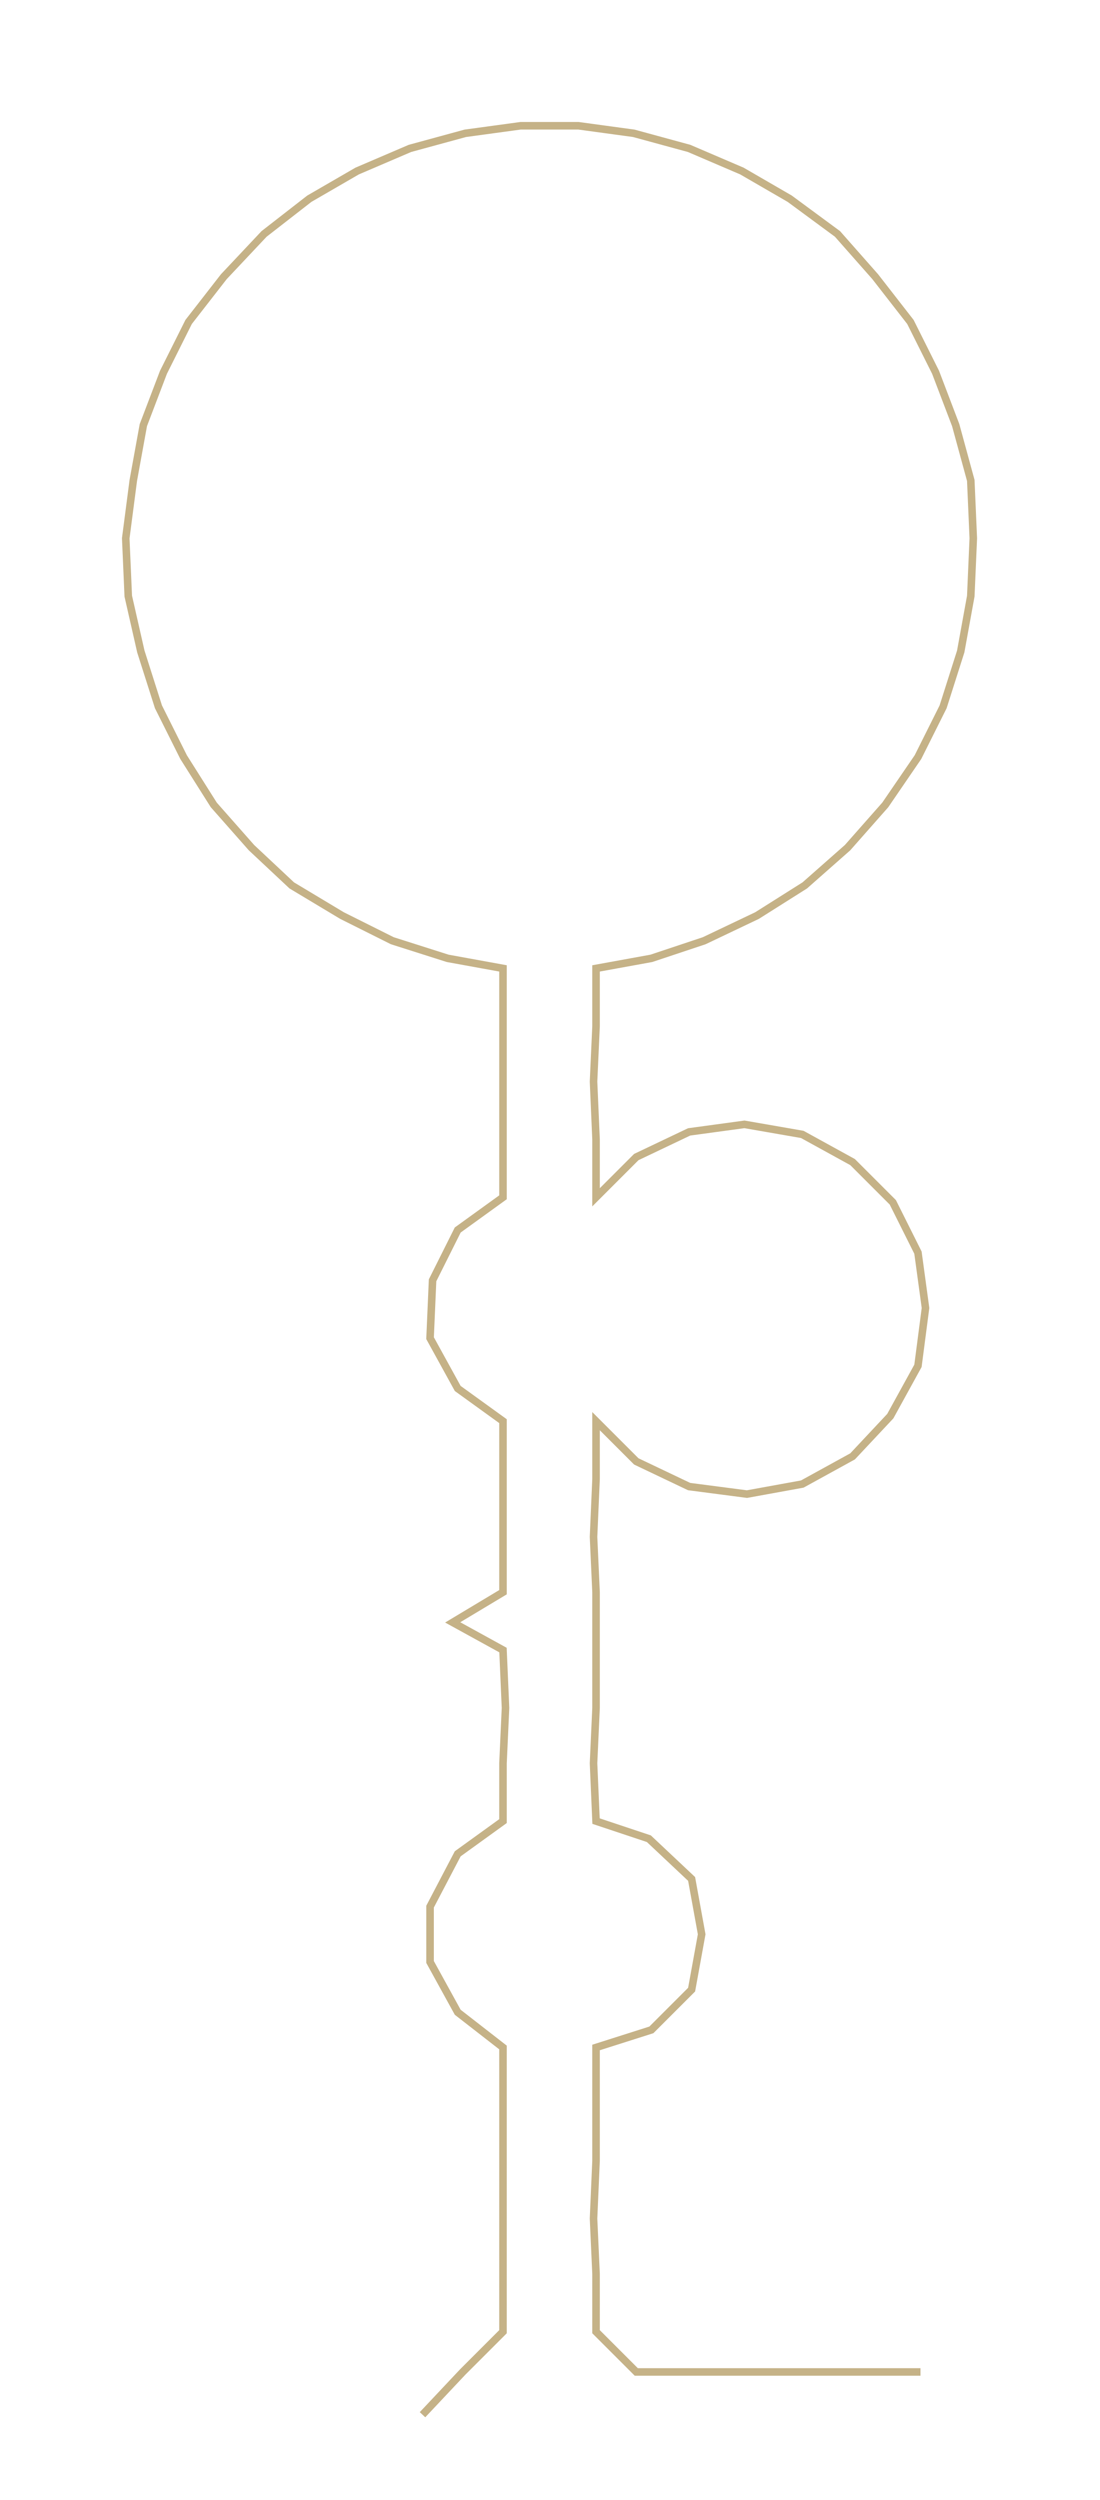 <ns0:svg xmlns:ns0="http://www.w3.org/2000/svg" width="132.017px" height="300px" viewBox="0 0 437.38 993.917"><ns0:path style="stroke:#c5b287;stroke-width:3px;fill:none;" d="M168 960 L168 960 L184 943 L200 927 L200 904 L200 882 L200 859 L200 836 L200 814 L182 800 L171 780 L171 758 L182 737 L200 724 L200 701 L201 679 L200 656 L180 645 L200 633 L200 611 L200 588 L200 565 L182 552 L171 532 L172 509 L182 489 L200 476 L200 453 L200 430 L200 408 L200 385 L178 381 L156 374 L136 364 L116 352 L100 337 L85 320 L73 301 L63 281 L56 259 L51 237 L50 214 L53 191 L57 169 L65 148 L75 128 L89 110 L105 93 L123 79 L142 68 L163 59 L185 53 L207 50 L230 50 L252 53 L274 59 L295 68 L314 79 L333 93 L348 110 L362 128 L372 148 L380 169 L386 191 L387 214 L386 237 L382 259 L375 281 L365 301 L352 320 L337 337 L320 352 L301 364 L280 374 L259 381 L237 385 L237 408 L236 430 L237 453 L237 476 L253 460 L274 450 L296 447 L319 451 L339 462 L355 478 L365 498 L368 520 L365 543 L354 563 L339 579 L319 590 L297 594 L274 591 L253 581 L237 565 L237 588 L236 611 L237 633 L237 656 L237 679 L236 701 L237 724 L258 731 L275 747 L279 769 L275 791 L259 807 L237 814 L237 836 L237 859 L236 882 L237 904 L237 927 L253 943 L276 943 L298 943 L321 943 L344 943 L366 943" /></ns0:svg>